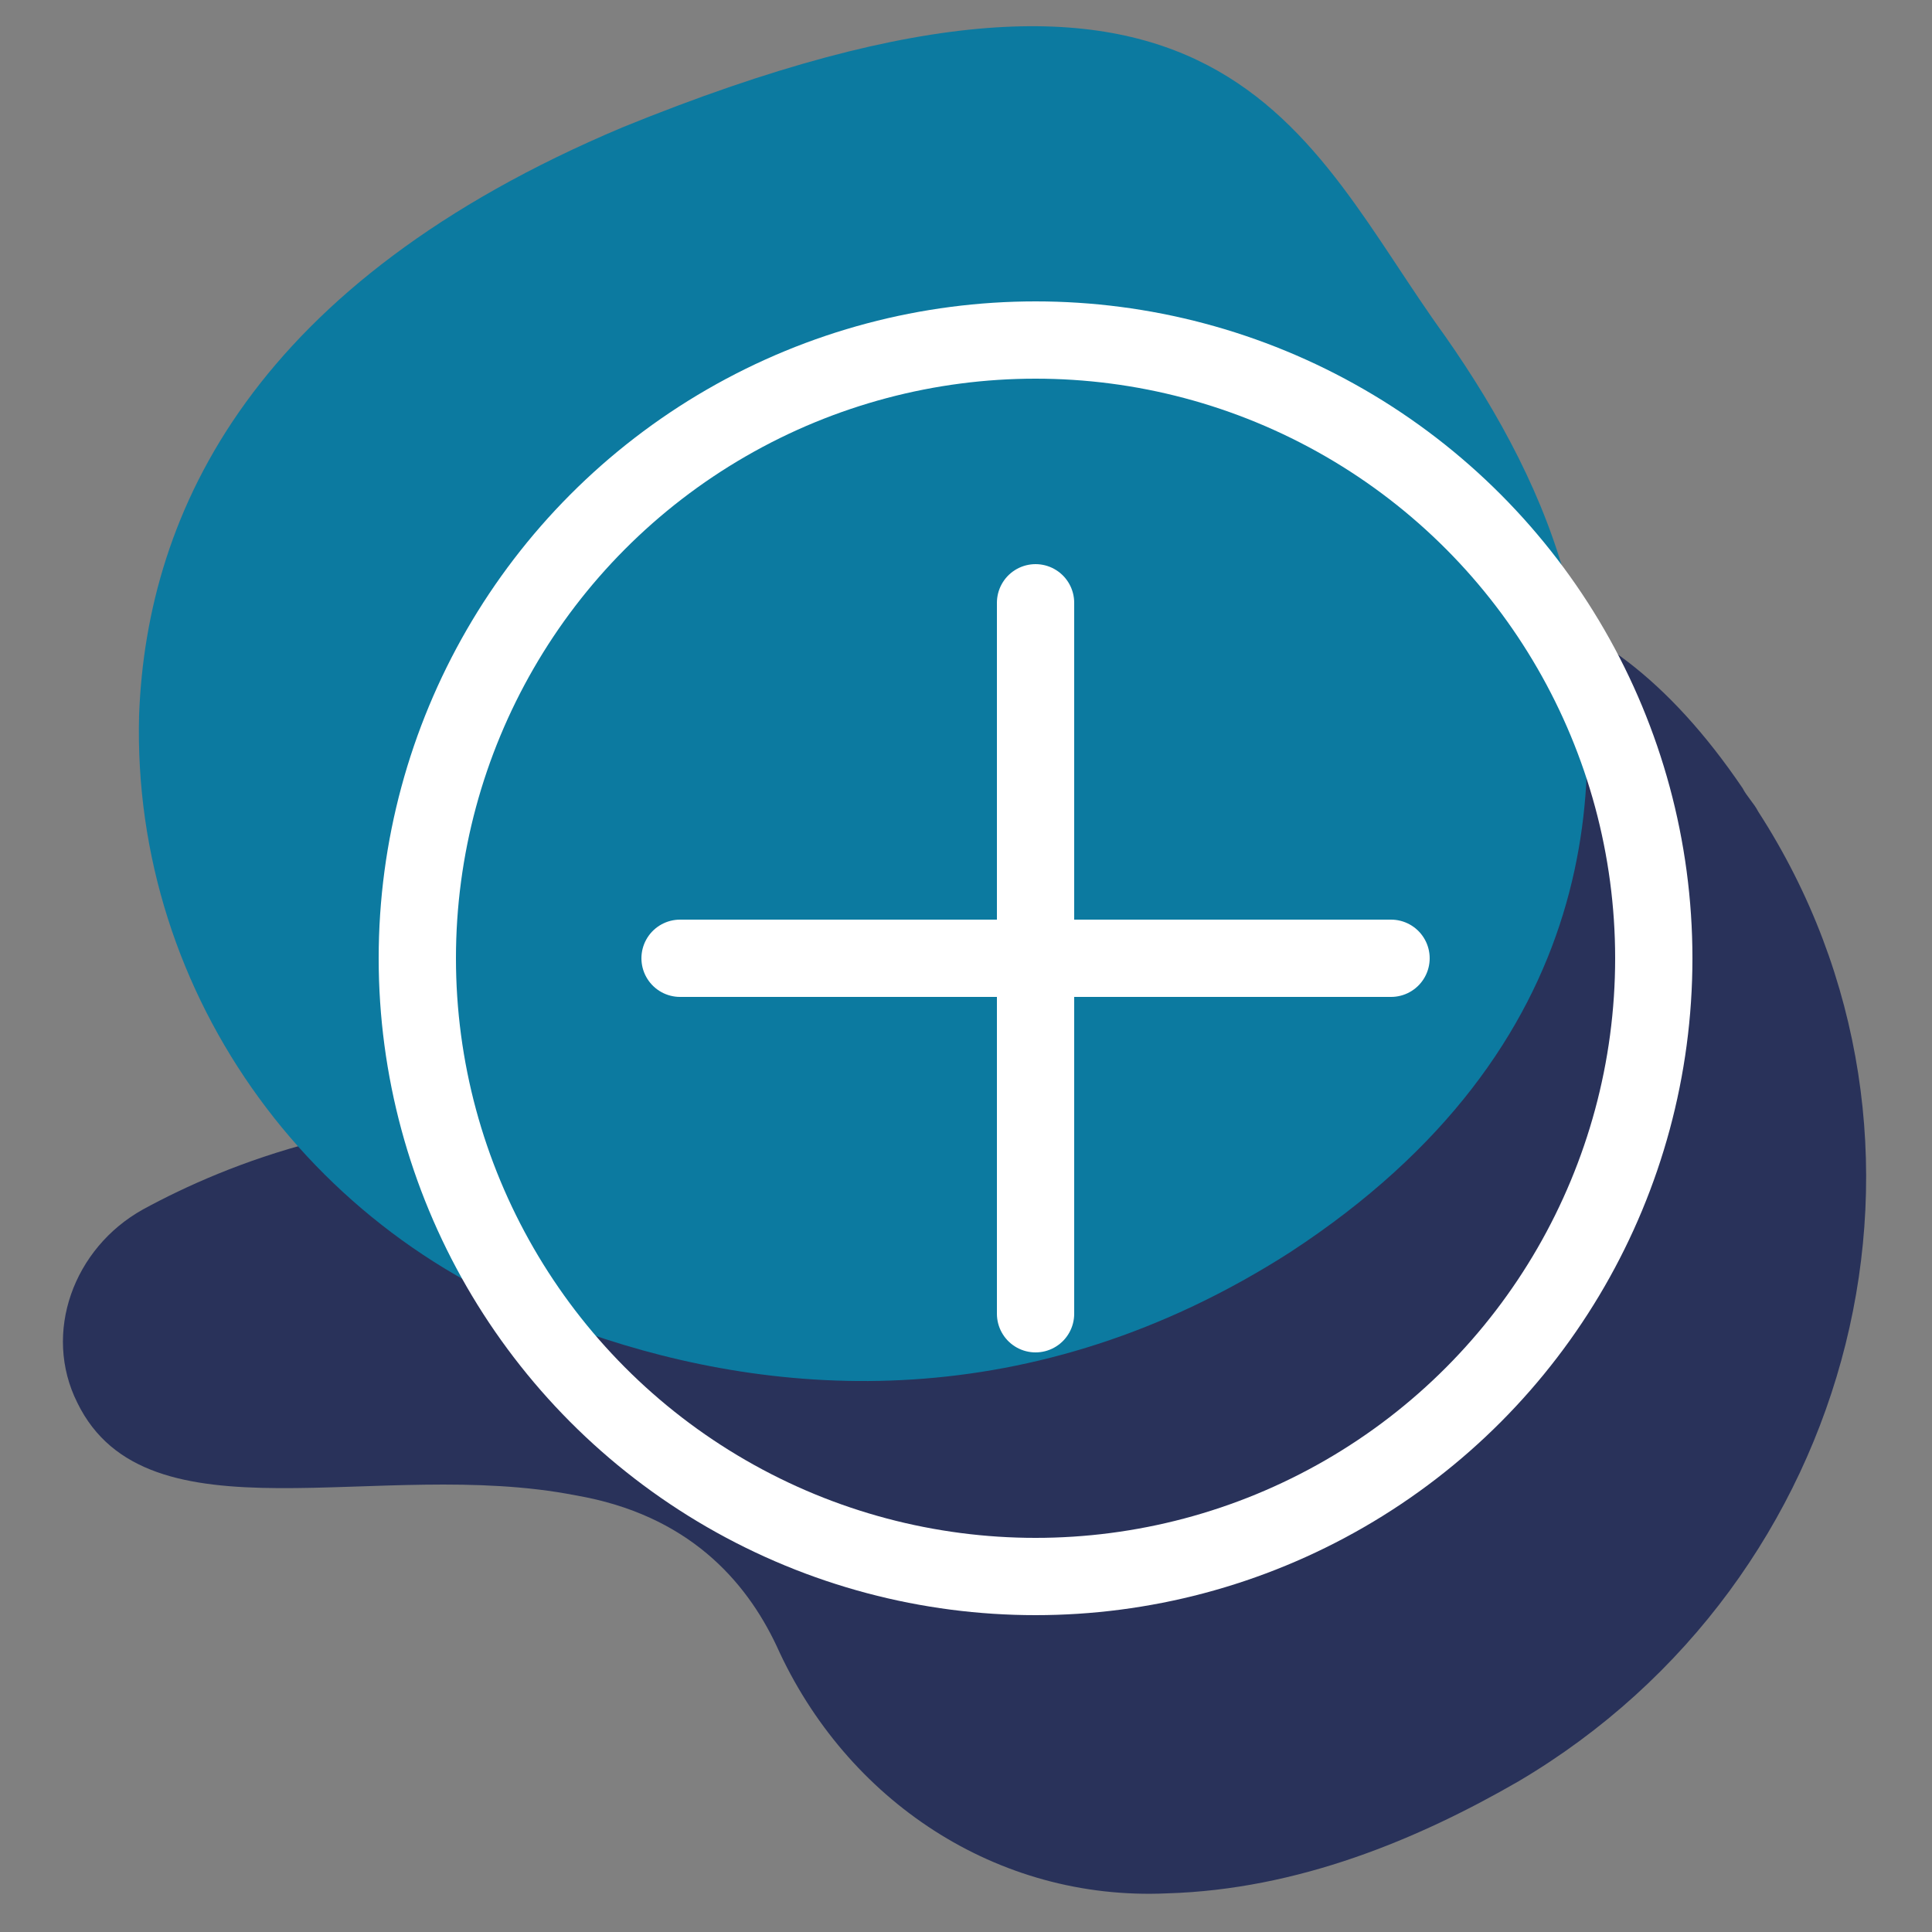 <?xml version="1.0" encoding="utf-8"?>
<!-- Generator: Adobe Illustrator 25.1.0, SVG Export Plug-In . SVG Version: 6.00 Build 0)  -->
<svg version="1.1" id="Calque_1" xmlns="http://www.w3.org/2000/svg" xmlns:xlink="http://www.w3.org/1999/xlink" x="0px" y="0px"
	 viewBox="0 0 50 50" style="enable-background:new 0 0 50 50;" xml:space="preserve">
<rect x="0" y="0" width="50" height="50" fill="#808080" stroke="none"/>
<style type="text/css">
	.st0{fill:#29325A;}
	.st1{fill:#0C7AA0;}
	.st2{fill:none;stroke:#FFFFFF;stroke-width:2;stroke-linecap:round;stroke-linejoin:round;stroke-miterlimit:10;}
</style>
<path class="st0" d="M2,36.3c-0.9-1.8-0.1-4,1.7-5c2.2-1.2,6-2.7,10.9-2.3c7.9,0.6,13.6-7.8,13.6-7.8s9.1-12.3,16.9-0.8
	c0.1,0.2,0.3,0.4,0.4,0.6c5.5,8.5,2.6,19.9-6.2,25.1c-2.6,1.5-5.7,2.8-9.1,2.9c-4.4,0.2-8.3-2.4-10.1-6.4c-0.8-1.7-2.3-3.4-5.2-3.9
	C9.8,37.7,3.8,40,2,36.3z"/>
<path class="st1" d="M37.4,8.7c1.4,2,2.6,4.2,3.2,6.6c1.1,4.8,0.9,11.8-7.2,17.1c-6.7,4.3-13.3,3.8-18.2,2.1
	C8.2,32.3,3.4,25.8,3.6,18.5C3.8,13.2,6.6,7.3,16.1,3.3C31.8-3.1,33.7,3.6,37.4,8.7z"/>
<circle class="st2" cx="26.8" cy="24.8" r="16"/>
<line class="st2" x1="26.8" y1="15.6" x2="26.8" y2="34"/>
<line class="st2" x1="36" y1="24.8" x2="17.6" y2="24.8"/>
</svg>
